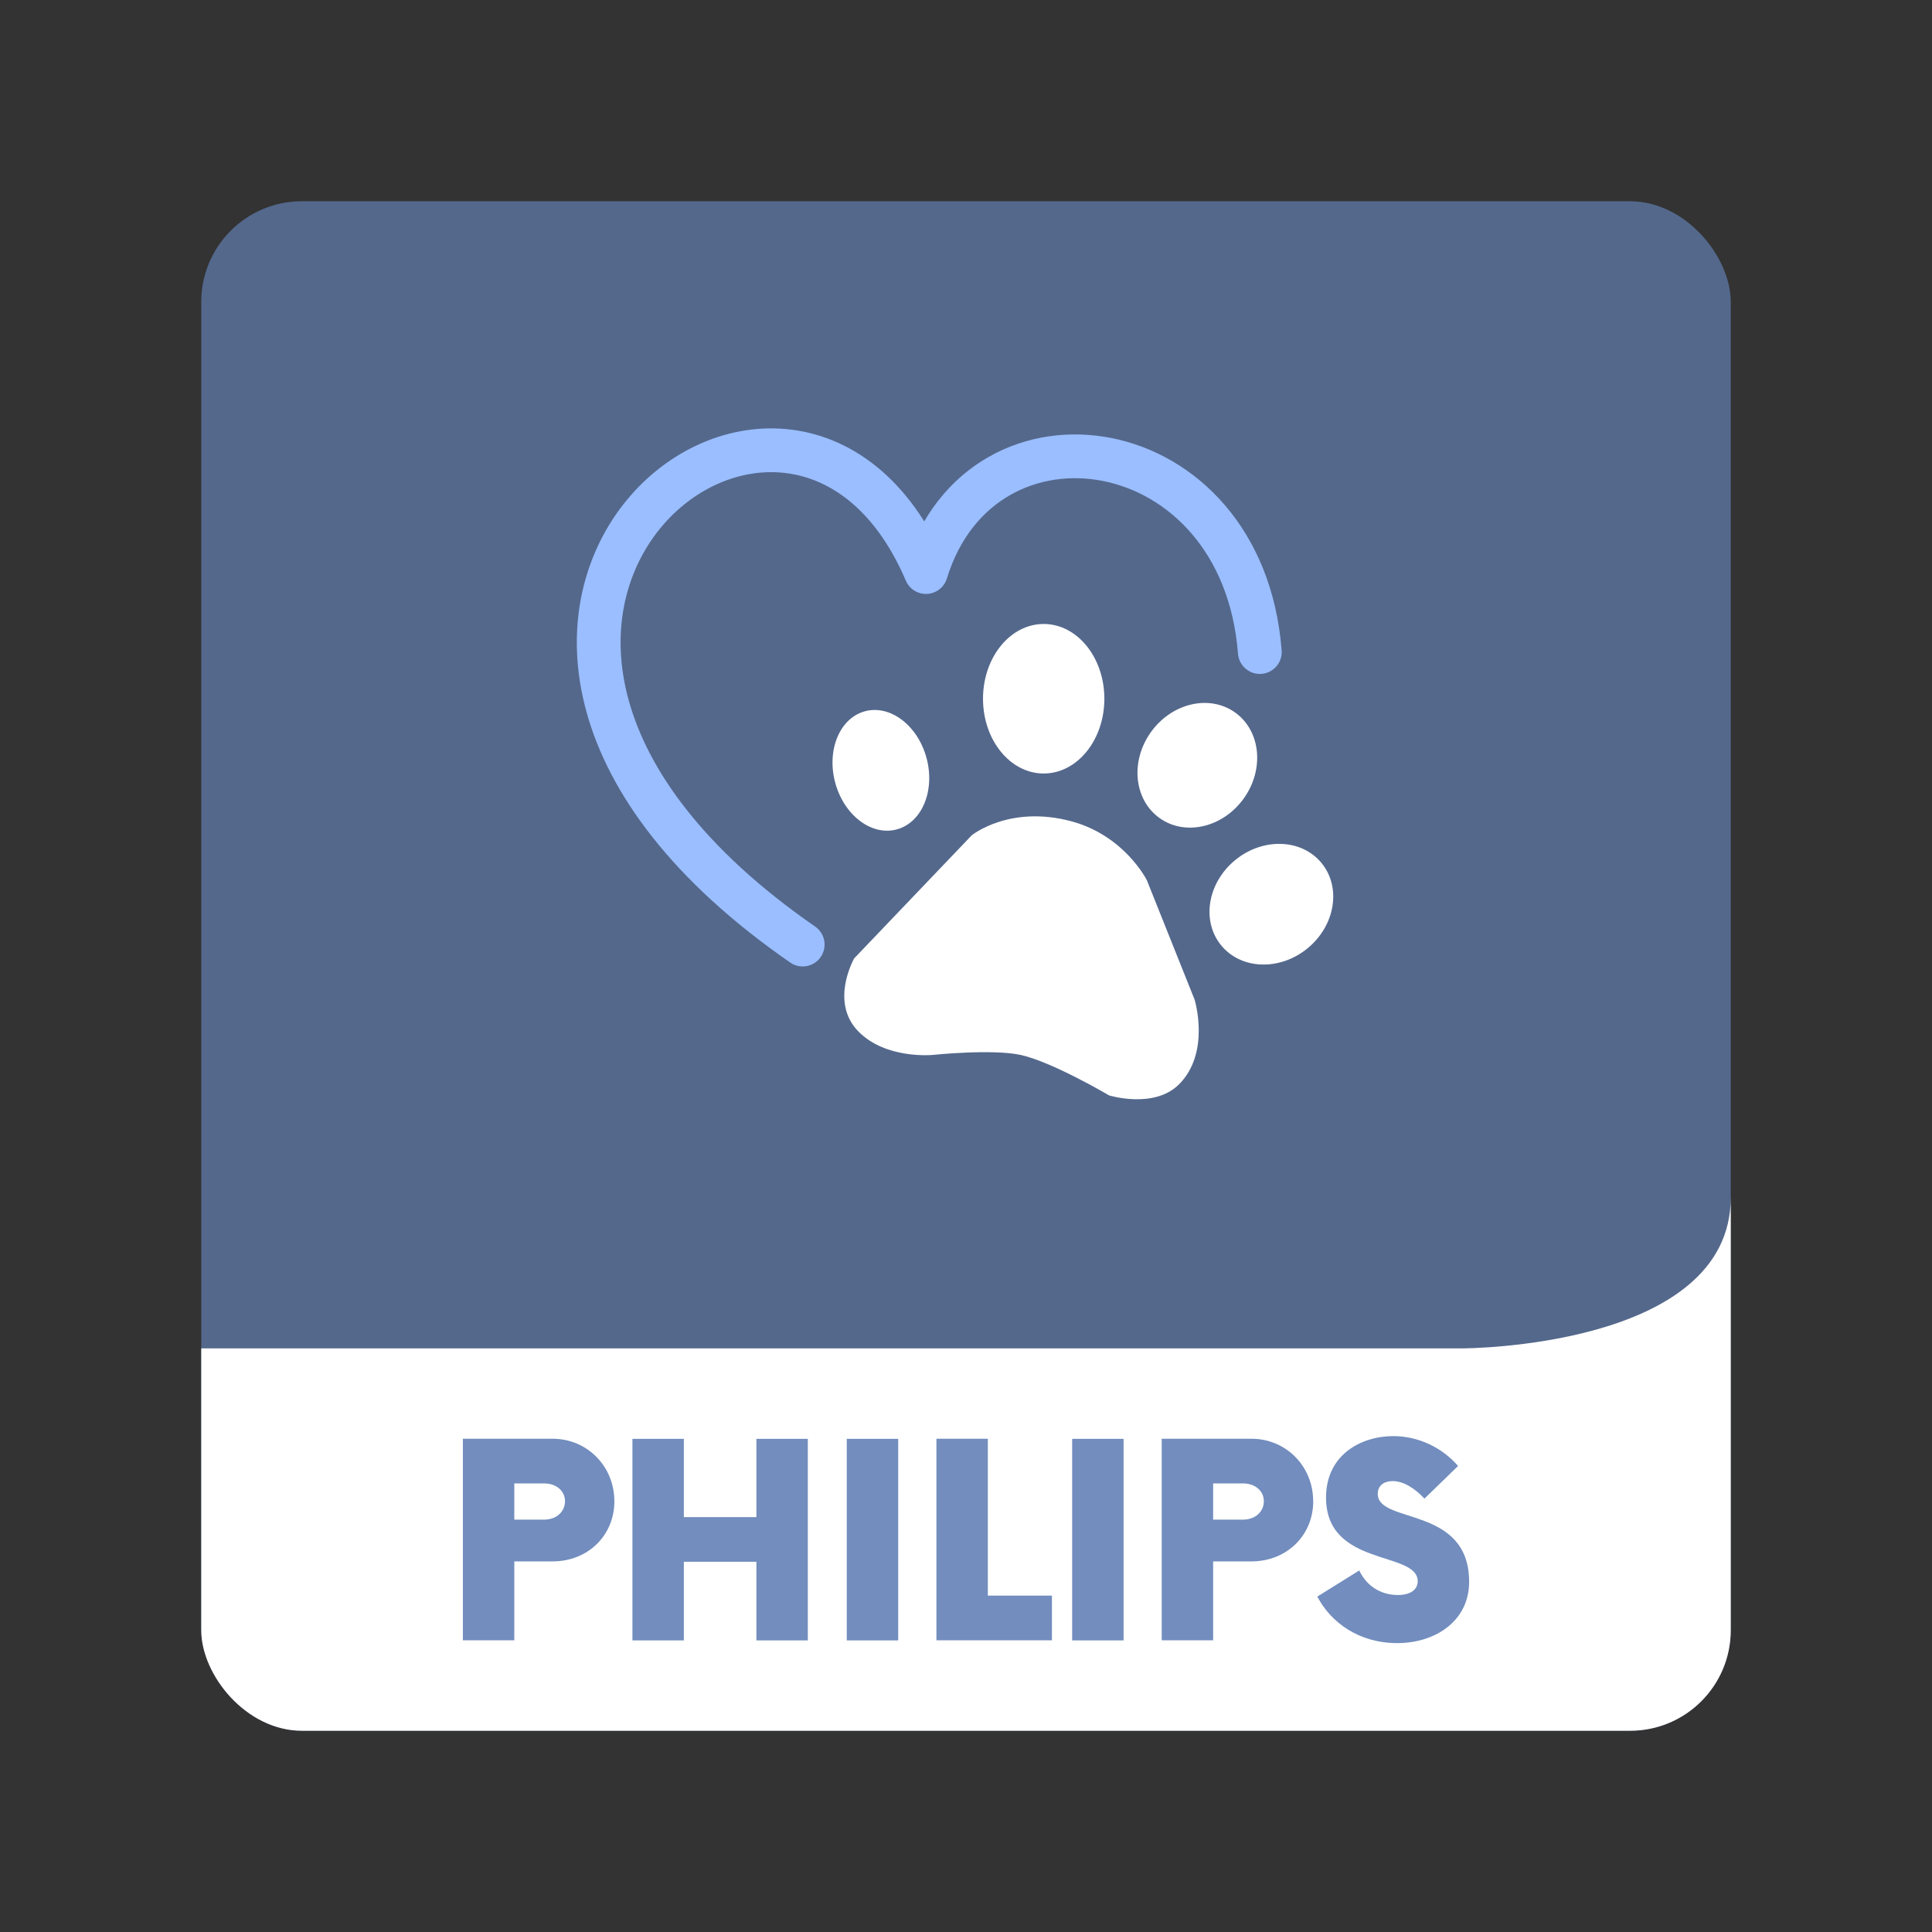 <?xml version="1.0" encoding="UTF-8"?><svg id="a" xmlns="http://www.w3.org/2000/svg" width="192" height="192" xmlns:xlink="http://www.w3.org/1999/xlink" viewBox="0 0 192 192"><rect x="0" y="0" width="192" height="192" fill="#333333" stroke="none"/><defs><style>.g{fill:#728dbe;}.g,.h,.i,.j{stroke-width:0px;}.h,.k{fill:none;}.l{clip-path:url(#f);}.i{fill:#fff;}.k{stroke:#9abeff;stroke-linecap:round;stroke-linejoin:round;stroke-width:4.35px;}.j{fill:#54688c;}</style><clipPath id="f"><rect class="h" x="20" y="20" width="152" height="152" rx="10" ry="10"/></clipPath></defs><g id="b"><g id="c"><g id="d"><g id="e"><g class="l"><rect class="j" x="20" y="20" width="152" height="152" rx="10" ry="10"/><path class="i" d="m172,172H20v-38h125.33s26.67,0,26.67-15v53Z"/><path class="g" d="m61.06,149.16c0,3.47-2.67,6.01-6.14,6.01h-3.81v7.84h-5.11v-20.03h8.91c3.47,0,6.14,2.77,6.14,6.18Zm-4.91.03c0-1.03-.87-1.77-2.07-1.77h-2.97v3.6h2.97c1.2,0,2.07-.77,2.07-1.84Z"/><path class="g" d="m80.28,142.99v20.03h-5.11v-7.81h-7.21v7.81h-5.11v-20.03h5.11v7.78h7.21v-7.78h5.11Z"/><path class="g" d="m84.15,142.99h5.11v20.03h-5.11v-20.03Z"/><path class="g" d="m104.54,158.57v4.44h-11.48v-20.03h5.11v15.59h6.38Z"/><path class="g" d="m106.55,142.99h5.11v20.03h-5.11v-20.03Z"/><path class="g" d="m130.51,149.16c0,3.47-2.67,6.01-6.14,6.01h-3.81v7.84h-5.11v-20.03h8.91c3.47,0,6.14,2.77,6.14,6.18Zm-4.91.03c0-1.03-.87-1.77-2.07-1.77h-2.97v3.6h2.97c1.2,0,2.07-.77,2.07-1.84Z"/><path class="g" d="m130.91,158.67l4.17-2.6c.7,1.5,2.1,2.44,3.84,2.44,1.3,0,1.97-.57,1.97-1.37,0-3.04-9.11-1.37-9.11-8.31,0-4.27,3.5-6.11,6.68-6.11,2.5,0,4.87,1.14,6.44,2.97l-3.34,3.24c-1.07-1.14-2.17-1.74-3.17-1.74-.8,0-1.47.4-1.47,1.27,0,3.04,9.08,1.13,9.08,8.75,0,3.84-3.31,6.08-7.14,6.08s-6.61-2.07-7.94-4.61Z"/><path class="k" d="m79.77,93.87c-45.97-31.84-1.26-68.66,12.25-37.02,5.57-18.13,31.44-14.34,33.18,7.95"/><path class="i" d="m96.59,82.99l-11.7,12.25s-2.5,4.36.46,7.31c2.73,2.73,7.31,2.29,7.31,2.29,0,0,5.92-.62,8.78,0,3.14.69,8.78,4.02,8.78,4.02,0,0,4.47,1.38,6.95-1.1,3.16-3.16,1.55-8.41,1.55-8.41l-4.75-11.88s-2.21-4.43-7.5-5.85c-6.13-1.65-9.87,1.37-9.87,1.37h0Z"/><ellipse class="i" cx="87.54" cy="76.55" rx="4.7" ry="6.08" transform="translate(-16.83 25.27) rotate(-15)"/><ellipse class="i" cx="103.72" cy="69.44" rx="6.03" ry="7.43"/><ellipse class="i" cx="118.99" cy="76.05" rx="6.45" ry="5.67" transform="translate(-12.25 128.19) rotate(-54.25)"/><ellipse class="i" cx="126.35" cy="89.85" rx="6.45" ry="5.67" transform="translate(-28.32 100.6) rotate(-39.39)"/></g></g></g></g></g></svg>